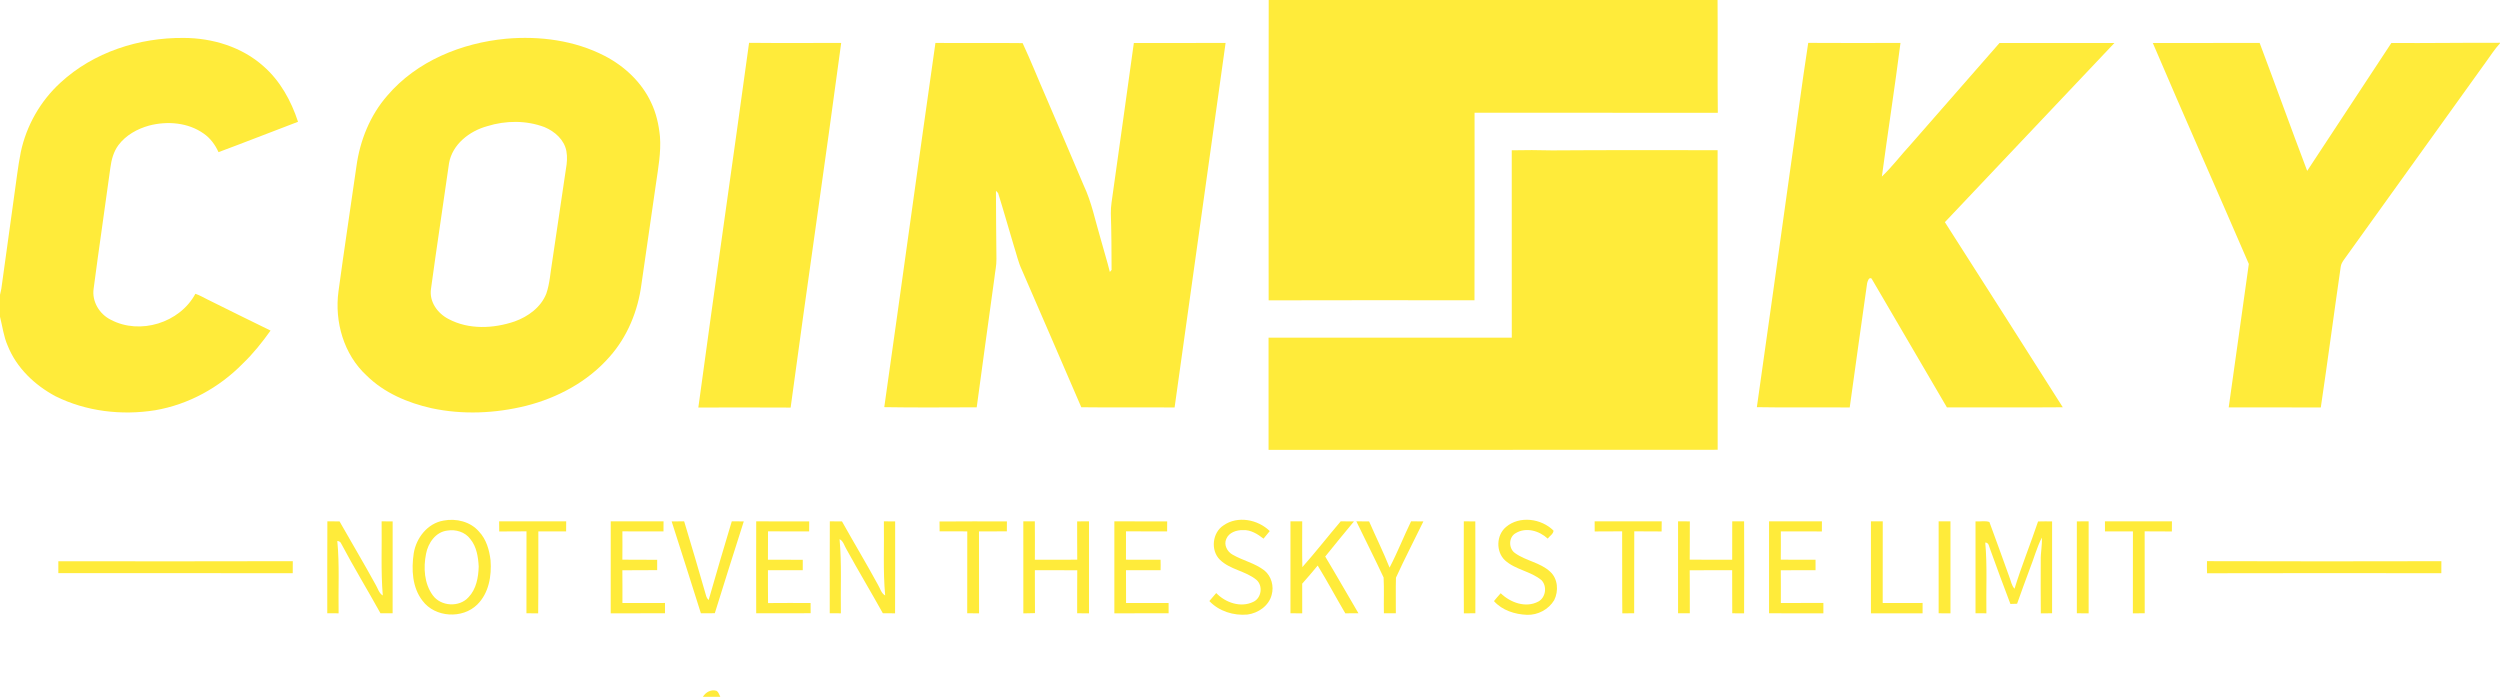 <?xml version="1.0" encoding="UTF-8" ?>
<!DOCTYPE svg PUBLIC "-//W3C//DTD SVG 1.1//EN" "http://www.w3.org/Graphics/SVG/1.1/DTD/svg11.dtd">
<svg width="1593pt" height="444pt" viewBox="0 0 1593 444" version="1.1" xmlns="http://www.w3.org/2000/svg">
<g id="#ffeb3aff">
<path fill="#ffeb3a" opacity="1.00" d=" M 808.42 0.00 L 1094.43 0.00 C 1094.64 23.95 1094.31 47.91 1094.59 71.86 C 1042.92 71.82 991.26 71.90 939.59 71.82 C 939.58 111.66 939.70 151.50 939.54 191.34 C 895.82 191.33 852.10 191.21 808.38 191.38 C 808.34 127.58 808.26 63.79 808.42 0.00 Z" />
<path fill="#ffeb3a" opacity="1.00" d=" M 38.53 52.68 C 59.58 33.22 88.69 23.88 117.09 24.17 C 135.35 24.21 154.10 29.88 167.88 42.20 C 178.54 51.51 185.55 64.28 189.90 77.60 C 173.00 84.02 156.18 90.65 139.24 96.95 C 137.15 92.32 134.07 88.09 129.87 85.17 C 119.91 78.05 106.65 76.99 95.04 80.01 C 87.49 82.09 80.19 86.14 75.44 92.49 C 72.35 96.67 70.98 101.82 70.32 106.91 C 66.85 132.61 63.01 158.26 59.66 183.97 C 58.48 192.11 63.34 200.13 70.55 203.72 C 89.14 213.61 114.56 205.74 124.50 187.20 C 127.24 188.12 129.73 189.62 132.32 190.88 C 145.63 197.58 159.05 204.05 172.40 210.64 C 167.06 218.11 161.33 225.34 154.68 231.69 C 139.70 247.00 120.02 257.80 98.85 261.41 C 77.49 264.82 54.90 262.18 35.43 252.52 C 22.16 245.44 10.51 234.40 4.89 220.24 C 2.29 214.38 1.59 207.97 0.00 201.83 L 0.00 187.86 C 0.21 186.91 0.63 185.02 0.84 184.07 C 3.46 164.70 6.23 145.34 8.88 125.97 C 10.33 116.27 11.32 106.51 13.25 96.89 C 16.84 80.00 25.77 64.32 38.53 52.68 Z" />
<path fill="#ffeb3a" opacity="1.00" d=" M 322.49 24.68 C 343.90 22.80 366.17 25.71 385.41 35.67 C 397.92 42.18 408.84 52.37 414.85 65.25 C 418.15 72.05 419.80 79.54 420.53 87.03 C 421.29 97.09 419.41 107.07 417.99 116.99 C 414.95 138.37 411.78 159.73 408.73 181.10 C 406.53 198.04 399.81 214.57 388.38 227.39 C 374.58 243.18 355.32 253.51 335.14 258.60 C 315.53 263.44 294.79 264.36 274.97 260.11 C 259.81 256.70 244.82 250.37 233.63 239.32 C 219.02 225.89 213.06 204.94 215.69 185.57 C 219.29 159.01 223.34 132.51 227.12 105.98 C 229.36 89.53 235.82 73.47 246.81 60.91 C 265.56 38.91 294.17 27.34 322.49 24.68 M 310.46 80.40 C 299.17 83.48 288.22 91.94 286.12 104.01 C 282.36 130.70 278.25 157.34 274.63 184.04 C 273.39 192.19 278.78 199.68 285.78 203.26 C 298.67 210.15 314.42 209.42 327.94 204.82 C 336.52 201.74 344.69 195.81 348.11 187.09 C 350.35 180.59 350.68 173.67 351.83 166.94 C 354.82 147.14 357.67 127.32 360.63 107.52 C 361.29 103.84 361.59 100.01 360.91 96.32 C 359.59 89.08 353.50 83.73 346.97 81.00 C 335.34 76.61 322.26 76.72 310.46 80.40 Z" />
<path fill="#ffeb3a" opacity="1.00" d=" M 477.31 27.29 C 496.87 27.49 516.44 27.36 536.01 27.35 C 525.64 104.85 514.22 182.22 503.79 259.71 C 484.19 259.58 464.58 259.65 444.98 259.68 C 455.49 182.18 466.69 104.77 477.31 27.29 Z" />
<path fill="#ffeb3a" opacity="1.00" d=" M 596.06 27.36 C 614.58 27.51 633.11 27.25 651.62 27.48 C 656.93 38.85 661.56 50.60 666.62 62.11 C 674.60 80.76 682.62 99.39 690.51 118.08 C 695.60 128.83 697.86 140.59 701.25 151.92 C 703.17 159.07 705.43 166.12 707.20 173.30 C 707.47 172.97 708.02 172.31 708.30 171.98 C 708.26 159.99 708.22 147.98 707.83 135.99 C 707.72 131.25 708.71 126.60 709.28 121.92 C 713.67 90.41 718.17 58.92 722.48 27.41 C 741.97 27.35 761.46 27.47 780.95 27.34 C 770.17 104.78 759.33 182.22 748.45 259.64 C 728.63 259.49 708.81 259.76 689.00 259.50 C 676.47 230.25 663.70 201.09 651.08 171.87 C 648.82 167.09 647.74 161.89 646.09 156.89 C 642.69 145.63 639.53 134.29 636.02 123.07 C 635.67 122.69 634.97 121.92 634.62 121.54 C 634.61 136.03 634.83 150.52 634.93 165.01 C 635.02 169.11 634.05 173.12 633.63 177.17 C 629.89 204.63 626.02 232.07 622.36 259.54 C 602.72 259.59 583.08 259.78 563.46 259.44 C 574.45 182.10 585.03 104.69 596.06 27.36 Z" />
<path fill="#ffeb3a" opacity="1.00" d=" M 1152.20 27.32 C 1171.79 27.42 1191.39 27.43 1210.99 27.35 C 1207.36 55.78 1202.94 84.10 1199.13 112.50 C 1205.68 106.26 1211.13 98.97 1217.27 92.33 C 1236.19 70.68 1255.11 49.02 1274.08 27.40 C 1298.48 27.39 1322.89 27.39 1347.30 27.40 C 1311.25 65.42 1275.29 103.51 1239.28 141.56 C 1264.45 180.79 1289.38 220.18 1314.40 259.51 C 1289.79 259.71 1265.17 259.57 1240.56 259.58 C 1224.58 232.20 1208.54 204.83 1192.54 177.46 C 1190.74 176.43 1190.06 179.28 1189.72 180.53 C 1185.93 206.88 1182.34 233.27 1178.64 259.64 C 1158.92 259.45 1139.19 259.83 1119.47 259.45 C 1126.58 209.96 1133.37 160.42 1140.33 110.90 C 1144.37 83.06 1147.91 55.12 1152.20 27.32 Z" />
<path fill="#ffeb3a" opacity="1.00" d=" M 1371.77 27.39 C 1394.46 27.38 1417.16 27.43 1439.85 27.37 C 1450.07 54.49 1459.85 81.78 1470.14 108.88 C 1488.03 81.73 1505.93 54.58 1523.77 27.40 C 1546.85 27.55 1569.92 27.17 1593.00 27.25 L 1593.00 27.59 C 1589.51 31.35 1586.83 35.76 1583.77 39.86 C 1553.71 81.74 1523.68 123.65 1493.56 165.49 C 1492.65 166.82 1491.76 168.21 1491.53 169.83 C 1487.19 199.75 1483.26 229.75 1478.81 259.66 C 1459.25 259.52 1439.69 259.64 1420.13 259.60 C 1424.52 229.14 1428.59 198.64 1432.95 168.18 C 1412.68 121.20 1391.85 74.45 1371.77 27.39 Z" />
<path fill="#ffeb3a" opacity="1.00" d=" M 963.29 95.77 C 971.86 95.57 980.43 95.60 989.00 95.83 C 1024.15 95.57 1059.31 95.69 1094.46 95.70 C 1094.54 159.33 1094.45 222.96 1094.50 286.59 C 999.11 286.70 903.72 286.59 808.33 286.65 C 808.34 262.82 808.36 238.99 808.32 215.16 C 859.98 215.14 911.64 215.13 963.31 215.16 C 963.28 175.36 963.32 135.56 963.29 95.77 Z" />
<path fill="#ffeb3a" opacity="1.00" d=" M 282.60 331.72 C 290.65 330.15 299.76 332.36 305.22 338.73 C 309.88 343.65 311.80 350.43 312.58 356.99 C 313.35 366.91 311.50 377.95 304.14 385.19 C 294.70 394.54 277.23 393.54 269.23 382.80 C 262.61 374.30 262.12 362.81 263.63 352.57 C 265.21 342.74 272.43 333.46 282.60 331.72 M 285.03 338.09 C 277.57 338.93 272.74 346.07 271.46 352.95 C 269.72 361.76 270.28 371.76 275.71 379.25 C 280.87 386.46 292.70 387.16 298.59 380.50 C 303.52 375.32 304.82 367.90 305.03 361.02 C 304.70 354.87 303.71 348.32 299.65 343.43 C 296.37 338.97 290.33 337.17 285.03 338.09 Z" />
<path fill="#ffeb3a" opacity="1.00" d=" M 779.67 334.74 C 788.62 328.47 801.57 331.00 809.09 338.40 C 807.79 340.03 806.47 341.64 805.12 343.23 C 801.36 340.31 796.98 337.52 792.03 337.78 C 787.91 337.68 783.03 339.30 781.38 343.42 C 779.67 347.18 782.01 351.64 785.47 353.46 C 791.95 357.20 799.57 358.80 805.57 363.42 C 810.16 367.09 811.92 373.61 810.27 379.18 C 808.47 386.04 801.72 390.68 794.92 391.59 C 786.12 392.41 776.74 389.51 770.60 382.99 C 772.04 381.29 773.49 379.59 774.97 377.90 C 780.87 384.01 790.57 387.41 798.58 383.51 C 803.82 381.14 804.94 373.24 800.61 369.49 C 793.69 363.75 783.82 363.03 777.33 356.67 C 771.23 350.68 772.48 339.31 779.67 334.74 Z" />
<path fill="#ffeb3a" opacity="1.00" d=" M 959.65 335.77 C 968.25 328.44 982.23 330.39 989.91 338.13 C 989.79 340.28 987.41 341.55 986.20 343.20 C 980.88 338.23 972.38 335.71 965.81 339.72 C 961.18 342.23 961.15 349.61 965.44 352.47 C 972.29 357.41 981.43 358.40 987.73 364.25 C 992.74 368.74 993.23 376.65 990.33 382.43 C 986.78 388.34 979.94 391.98 973.06 391.77 C 965.34 391.49 957.20 388.93 951.95 383.02 C 953.28 381.27 954.82 379.69 956.25 378.01 C 962.38 383.98 972.21 387.60 980.23 383.31 C 984.99 380.73 985.93 373.59 982.28 369.73 C 975.41 363.94 965.67 363.11 958.99 357.05 C 953.05 351.49 953.43 340.95 959.65 335.77 Z" />
<path fill="#ffeb3a" opacity="1.00" d=" M 208.60 332.18 C 211.19 332.22 213.77 332.22 216.36 332.24 C 223.94 345.69 231.89 358.93 239.30 372.48 C 240.77 374.82 241.38 377.95 243.91 379.44 C 242.62 363.72 243.41 347.94 243.17 332.20 C 245.51 332.22 247.86 332.22 250.20 332.24 C 250.20 351.76 250.24 371.27 250.18 390.79 C 247.59 390.78 245.01 390.78 242.43 390.77 C 234.24 375.96 225.43 361.51 217.51 346.55 C 217.07 345.40 216.21 344.79 214.93 344.71 C 216.42 360.03 215.46 375.44 215.76 390.80 C 213.35 390.78 210.94 390.78 208.54 390.77 C 208.58 371.24 208.46 351.71 208.60 332.18 Z" />
<path fill="#ffeb3a" opacity="1.00" d=" M 318.05 332.19 C 332.30 332.26 346.54 332.21 360.78 332.21 C 360.76 334.35 360.75 336.48 360.73 338.63 C 354.83 338.58 348.93 338.60 343.03 338.61 C 342.95 356.02 343.14 373.43 342.92 390.83 C 340.43 390.78 337.94 390.78 335.45 390.77 C 335.49 373.37 335.43 355.98 335.48 338.58 C 329.69 338.65 323.90 338.53 318.11 338.67 C 318.08 336.50 318.07 334.34 318.05 332.19 Z" />
<path fill="#ffeb3a" opacity="1.00" d=" M 389.16 332.20 C 400.37 332.24 411.59 332.23 422.81 332.20 C 422.79 334.34 422.78 336.48 422.77 338.63 C 414.04 338.56 405.32 338.64 396.59 338.58 C 396.62 344.60 396.65 350.61 396.57 356.63 C 403.96 356.74 411.36 356.57 418.75 356.72 C 418.74 358.90 418.74 361.09 418.75 363.28 C 411.36 363.43 403.97 363.26 396.57 363.37 C 396.66 370.33 396.61 377.28 396.61 384.24 C 405.65 384.18 414.69 384.23 423.73 384.21 C 423.71 386.40 423.71 388.59 423.73 390.79 C 412.20 390.79 400.67 390.77 389.15 390.80 C 389.20 371.27 389.18 351.73 389.16 332.20 Z" />
<path fill="#ffeb3a" opacity="1.00" d=" M 427.97 332.22 C 430.63 332.22 433.29 332.22 435.95 332.21 C 440.59 347.76 445.30 363.29 449.72 378.90 C 450.04 380.17 450.53 381.44 451.55 382.33 C 456.39 365.60 461.22 348.85 466.29 332.19 C 468.84 332.22 471.39 332.22 473.94 332.23 C 467.72 351.72 461.53 371.22 455.47 390.75 C 452.51 390.79 449.55 390.79 446.60 390.76 C 440.49 371.21 434.17 351.73 427.97 332.22 Z" />
<path fill="#ffeb3a" opacity="1.00" d=" M 481.86 332.21 C 493.11 332.24 504.37 332.21 515.63 332.23 C 515.61 334.35 515.60 336.47 515.59 338.59 C 506.85 338.59 498.11 338.65 489.38 338.56 C 489.32 344.60 489.35 350.63 489.33 356.67 C 496.73 356.67 504.13 356.63 511.53 356.69 C 511.53 358.90 511.53 361.11 511.51 363.32 C 504.12 363.36 496.73 363.34 489.34 363.33 C 489.37 370.31 489.28 377.29 489.40 384.27 C 498.44 384.16 507.47 384.22 516.51 384.24 C 516.50 386.40 516.51 388.57 516.54 390.74 C 504.97 390.85 493.41 390.75 481.85 390.79 C 481.81 371.26 481.78 351.74 481.86 332.21 Z" />
<path fill="#ffeb3a" opacity="1.00" d=" M 528.76 332.20 C 531.34 332.22 533.92 332.22 536.51 332.24 C 544.04 345.72 552.00 358.95 559.38 372.51 C 560.85 374.85 561.43 378.02 564.03 379.44 C 562.60 363.73 563.47 347.95 563.21 332.20 C 565.60 332.22 567.99 332.22 570.39 332.24 C 570.36 351.76 570.46 371.29 570.34 390.81 C 567.74 390.78 565.14 390.78 562.54 390.75 C 554.93 377.08 546.89 363.66 539.35 349.95 C 537.98 347.77 537.45 344.80 534.97 343.56 C 536.42 359.27 535.53 375.06 535.80 390.80 C 533.43 390.78 531.07 390.78 528.71 390.77 C 528.73 371.25 528.65 351.73 528.76 332.20 Z" />
<path fill="#ffeb3a" opacity="1.00" d=" M 598.66 332.30 C 612.97 332.13 627.29 332.26 641.60 332.23 C 641.58 334.35 641.57 336.46 641.57 338.58 C 635.64 338.62 629.72 338.60 623.81 338.60 C 623.87 356.00 623.79 373.40 623.85 390.81 C 621.33 390.78 618.81 390.78 616.31 390.78 C 616.36 373.38 616.28 355.98 616.35 338.59 C 610.47 338.61 604.59 338.63 598.72 338.57 C 598.69 336.47 598.68 334.39 598.66 332.30 Z" />
<path fill="#ffeb3a" opacity="1.00" d=" M 652.06 332.19 C 654.50 332.22 656.94 332.22 659.39 332.20 C 659.50 340.35 659.43 348.51 659.42 356.67 C 668.42 356.63 677.42 356.71 686.42 356.63 C 686.31 348.50 686.42 340.36 686.36 332.23 C 688.87 332.22 691.39 332.22 693.92 332.18 C 693.89 351.73 693.89 371.27 693.91 390.82 C 691.39 390.78 688.88 390.78 686.37 390.78 C 686.42 381.65 686.30 372.52 686.43 363.39 C 677.43 363.26 668.42 363.38 659.42 363.33 C 659.48 372.45 659.37 381.57 659.49 390.69 C 657.01 390.78 654.54 390.79 652.07 390.84 C 652.08 371.29 652.09 351.74 652.06 332.19 Z" />
<path fill="#ffeb3a" opacity="1.00" d=" M 710.07 332.18 C 721.29 332.27 732.51 332.20 743.73 332.22 C 743.71 334.34 743.70 336.47 743.69 338.60 C 734.96 338.59 726.22 338.63 717.48 338.58 C 717.50 344.60 717.52 350.62 717.47 356.64 C 724.81 356.67 732.16 356.67 739.51 356.65 C 739.58 358.87 739.59 361.11 739.52 363.35 C 732.17 363.32 724.82 363.35 717.48 363.33 C 717.54 370.30 717.46 377.28 717.53 384.25 C 726.56 384.17 735.59 384.24 744.63 384.22 C 744.61 386.40 744.62 388.59 744.64 390.78 C 733.11 390.82 721.59 390.73 710.07 390.83 C 710.08 371.28 710.08 351.73 710.07 332.18 Z" />
<path fill="#ffeb3a" opacity="1.00" d=" M 822.29 332.21 C 824.78 332.22 827.27 332.22 829.78 332.21 C 829.80 341.93 829.63 351.64 829.86 361.36 C 838.29 351.88 846.07 341.86 854.29 332.20 C 857.10 332.22 859.92 332.22 862.74 332.24 C 856.60 339.67 850.45 347.11 844.43 354.63 C 851.62 366.60 858.50 378.75 865.60 390.78 C 862.80 390.78 860.01 390.78 857.22 390.80 C 851.27 380.71 845.77 370.35 839.63 360.37 C 836.42 364.29 833.13 368.13 829.76 371.91 C 829.77 378.20 829.73 384.50 829.78 390.80 C 827.27 390.78 824.78 390.78 822.29 390.79 C 822.31 371.26 822.31 351.74 822.29 332.21 Z" />
<path fill="#ffeb3a" opacity="1.00" d=" M 864.25 332.18 C 866.96 332.22 869.68 332.22 872.40 332.26 C 876.68 342.09 881.45 351.71 885.43 361.68 C 890.46 352.07 894.41 341.95 899.14 332.20 C 901.75 332.22 904.37 332.22 906.99 332.23 C 901.20 344.19 895.01 355.99 889.51 368.09 C 889.28 375.64 889.48 383.20 889.43 390.76 C 886.88 390.78 884.35 390.78 881.82 390.79 C 881.64 383.19 882.04 375.57 881.63 367.99 C 876.05 355.97 870.01 344.13 864.25 332.18 Z" />
<path fill="#ffeb3a" opacity="1.00" d=" M 932.74 332.21 C 935.18 332.22 937.62 332.22 940.07 332.22 C 940.17 351.74 940.12 371.26 940.10 390.78 C 937.65 390.78 935.21 390.78 932.77 390.81 C 932.65 371.28 932.69 351.74 932.74 332.21 Z" />
<path fill="#ffeb3a" opacity="1.00" d=" M 1016.11 332.18 C 1030.35 332.24 1044.59 332.22 1058.84 332.19 C 1058.80 334.34 1058.79 336.49 1058.78 338.64 C 1052.97 338.55 1047.16 338.67 1041.36 338.55 C 1041.24 355.96 1041.37 373.37 1041.29 390.78 C 1038.77 390.78 1036.25 390.78 1033.74 390.81 C 1033.54 373.40 1033.75 355.98 1033.63 338.56 C 1027.80 338.66 1021.97 338.55 1016.14 338.64 C 1016.13 336.48 1016.12 334.33 1016.11 332.18 Z" />
<path fill="#ffeb3a" opacity="1.00" d=" M 1069.26 332.20 C 1071.75 332.21 1074.25 332.21 1076.76 332.22 C 1076.67 340.35 1076.81 348.48 1076.68 356.61 C 1085.70 356.73 1094.73 356.62 1103.75 356.67 C 1103.77 348.51 1103.72 340.36 1103.78 332.21 C 1106.29 332.21 1108.81 332.21 1111.35 332.20 C 1111.41 351.73 1111.44 371.27 1111.34 390.81 C 1108.81 390.78 1106.30 390.78 1103.79 390.79 C 1103.70 381.64 1103.79 372.48 1103.74 363.33 C 1094.72 363.38 1085.70 363.27 1076.68 363.39 C 1076.81 372.52 1076.68 381.66 1076.75 390.79 C 1074.24 390.78 1071.75 390.78 1069.26 390.79 C 1069.28 371.26 1069.28 351.73 1069.26 332.20 Z" />
<path fill="#ffeb3a" opacity="1.00" d=" M 1127.24 332.20 C 1138.47 332.21 1149.70 332.25 1160.93 332.19 C 1160.90 334.34 1160.90 336.49 1160.90 338.64 C 1152.18 338.55 1143.46 338.64 1134.74 338.59 C 1134.77 344.60 1134.80 350.61 1134.72 356.62 C 1142.10 356.71 1149.48 356.64 1156.86 356.67 C 1156.85 358.88 1156.85 361.10 1156.87 363.33 C 1149.48 363.37 1142.10 363.28 1134.72 363.38 C 1134.80 370.33 1134.76 377.28 1134.75 384.23 C 1143.78 384.18 1152.82 384.25 1161.86 384.19 C 1161.84 386.39 1161.83 388.60 1161.86 390.81 C 1150.31 390.75 1138.77 390.79 1127.24 390.79 C 1127.27 371.26 1127.27 351.73 1127.24 332.20 Z" />
<path fill="#ffeb3a" opacity="1.00" d=" M 1192.16 332.20 C 1194.66 332.21 1197.17 332.22 1199.69 332.21 C 1199.64 349.55 1199.71 366.89 1199.66 384.24 C 1208.13 384.18 1216.60 384.24 1225.08 384.21 C 1225.09 386.40 1225.08 388.60 1225.07 390.80 C 1214.10 390.79 1203.13 390.75 1192.17 390.81 C 1192.18 371.27 1192.20 351.74 1192.16 332.20 Z" />
<path fill="#ffeb3a" opacity="1.00" d=" M 1235.30 332.21 C 1237.81 332.22 1240.32 332.21 1242.84 332.19 C 1242.82 351.73 1242.81 371.27 1242.84 390.81 C 1240.32 390.78 1237.80 390.78 1235.30 390.79 C 1235.34 371.26 1235.34 351.74 1235.30 332.21 Z" />
<path fill="#ffeb3a" opacity="1.00" d=" M 1298.66 332.28 C 1301.63 332.19 1304.61 332.20 1307.60 332.23 C 1307.55 351.74 1307.56 371.25 1307.59 390.77 C 1305.18 390.78 1302.78 390.78 1300.40 390.84 C 1300.27 379.57 1300.34 368.30 1300.36 357.03 C 1300.24 352.19 1301.37 347.40 1301.05 342.56 C 1297.83 348.94 1296.00 355.93 1293.35 362.56 C 1290.68 369.94 1287.83 377.27 1285.29 384.70 C 1283.85 384.74 1282.43 384.79 1281.03 384.84 C 1276.69 373.29 1272.31 361.75 1268.18 350.13 C 1267.39 348.43 1267.45 345.74 1265.01 345.70 C 1266.36 360.69 1265.46 375.77 1265.73 390.80 C 1263.41 390.78 1261.10 390.78 1258.80 390.77 C 1258.78 371.26 1258.79 351.75 1258.80 332.24 C 1261.69 332.46 1264.97 331.65 1267.64 332.62 C 1271.93 344.23 1276.13 355.87 1280.31 367.51 C 1281.35 370.07 1281.70 373.04 1283.66 375.14 C 1288.10 360.66 1293.84 346.63 1298.66 332.28 Z" />
<path fill="#ffeb3a" opacity="1.00" d=" M 1323.36 332.23 C 1325.86 332.22 1328.36 332.21 1330.88 332.18 C 1330.86 351.73 1330.85 371.27 1330.88 390.82 C 1328.37 390.78 1325.86 390.78 1323.37 390.78 C 1323.39 371.26 1323.39 351.74 1323.36 332.23 Z" />
<path fill="#ffeb3a" opacity="1.00" d=" M 1341.27 332.21 C 1355.50 332.21 1369.73 332.25 1383.96 332.18 C 1383.96 334.34 1383.96 336.50 1383.92 338.66 C 1378.13 338.54 1372.35 338.65 1366.57 338.58 C 1366.62 355.98 1366.56 373.37 1366.61 390.77 C 1364.08 390.78 1361.56 390.78 1359.06 390.82 C 1359.11 373.42 1359.04 356.01 1359.10 338.60 C 1353.16 338.60 1347.22 338.60 1341.29 338.60 C 1341.27 336.47 1341.27 334.33 1341.27 332.21 Z" />
<path fill="#ffeb3a" opacity="1.00" d=" M 37.17 357.63 C 86.97 357.65 136.77 357.75 186.57 357.58 C 186.51 360.13 186.51 362.69 186.53 365.26 C 136.74 365.14 86.96 365.23 37.17 365.21 C 37.18 362.68 37.18 360.15 37.17 357.63 Z" />
<path fill="#ffeb3a" opacity="1.00" d=" M 1406.34 365.28 C 1406.23 362.71 1406.23 360.14 1406.30 357.57 C 1456.08 357.74 1505.87 357.70 1555.65 357.59 C 1555.60 360.14 1555.60 362.69 1555.62 365.25 C 1505.86 365.20 1456.10 365.13 1406.34 365.28 Z" />
<path fill="#ffeb3a" opacity="1.00" d=" M 447.89 444.00 C 449.64 441.06 453.30 439.00 456.69 440.24 C 457.94 441.12 458.27 442.71 458.98 444.00 L 447.89 444.00 Z" />
</g>
</svg>

